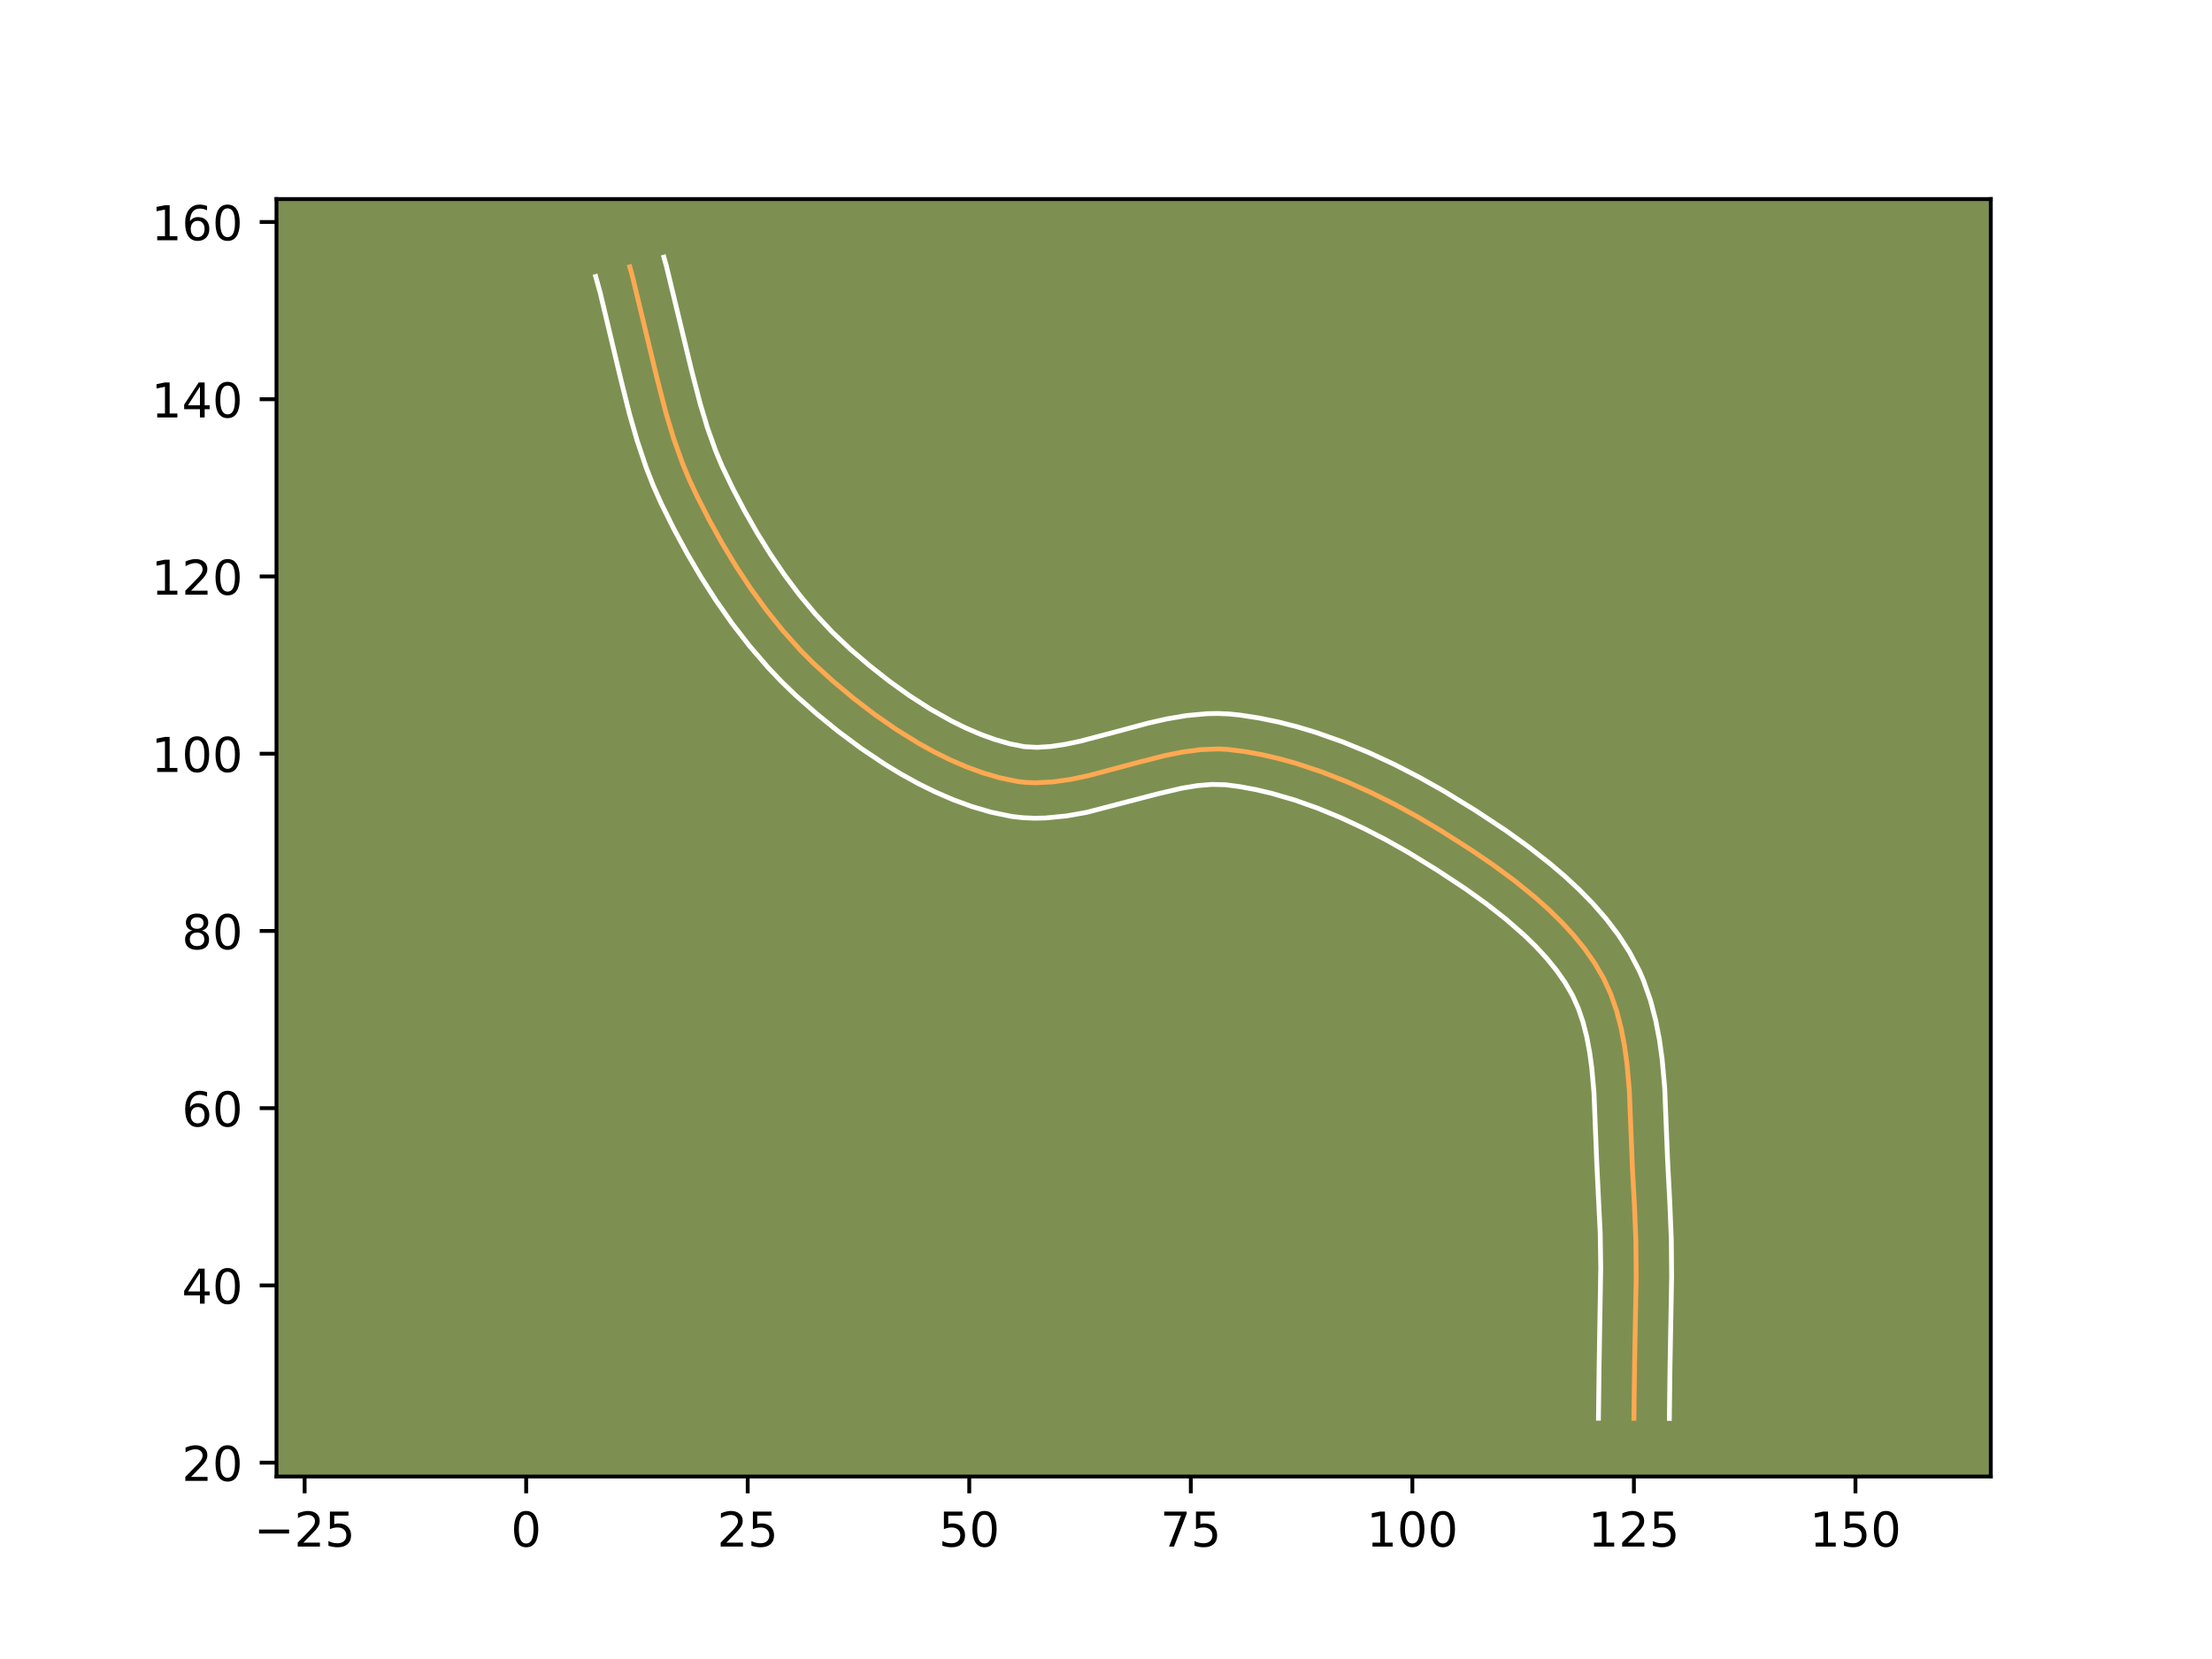 <?xml version="1.0" encoding="utf-8" standalone="no"?>
<!DOCTYPE svg PUBLIC "-//W3C//DTD SVG 1.1//EN"
  "http://www.w3.org/Graphics/SVG/1.1/DTD/svg11.dtd">
<!-- Created with matplotlib (https://matplotlib.org/) -->
<svg height="345.6pt" version="1.1" viewBox="0 0 460.8 345.6" width="460.8pt" xmlns="http://www.w3.org/2000/svg" xmlns:xlink="http://www.w3.org/1999/xlink">
 <defs>
  <style type="text/css">*{stroke-linecap:butt;stroke-linejoin:round;}</style>
 </defs>
 <g id="figure_1">
  <g id="patch_1">
   <path d="M 0 345.6 
L 460.8 345.6 
L 460.8 0 
L 0 0 
z
" style="fill:#ffffff;"/>
  </g>
  <g id="axes_1">
   <g id="patch_2">
    <path d="M 57.6 307.584 
L 414.72 307.584 
L 414.72 41.472 
L 57.6 41.472 
z
" style="fill:#7d9051;"/>
   </g>
   <g id="matplotlib.axis_1">
    <g id="xtick_1">
     <g id="line2d_1">
      <defs>
       <path d="M 0 0 
L 0 3.5 
" id="meb4f43faa4" style="stroke:#000000;stroke-width:0.8;"/>
      </defs>
      <g>
       <use style="stroke:#000000;stroke-width:0.8;" x="63.458" xlink:href="#meb4f43faa4" y="307.584"/>
      </g>
     </g>
     <g id="text_1">
      <!-- −25 -->
      <g transform="translate(52.906 322.182)scale(0.1 -0.1)">
       <defs>
        <path d="M 10.594 35.5 
L 73.188 35.5 
L 73.188 27.203 
L 10.594 27.203 
z
" id="DejaVuSans-8722"/>
        <path d="M 19.188 8.297 
L 53.609 8.297 
L 53.609 0 
L 7.328 0 
L 7.328 8.297 
Q 12.938 14.109 22.625 23.891 
Q 32.328 33.688 34.812 36.531 
Q 39.547 41.844 41.422 45.531 
Q 43.312 49.219 43.312 52.781 
Q 43.312 58.594 39.234 62.25 
Q 35.156 65.922 28.609 65.922 
Q 23.969 65.922 18.812 64.312 
Q 13.672 62.703 7.812 59.422 
L 7.812 69.391 
Q 13.766 71.781 18.938 73 
Q 24.125 74.219 28.422 74.219 
Q 39.75 74.219 46.484 68.547 
Q 53.219 62.891 53.219 53.422 
Q 53.219 48.922 51.531 44.891 
Q 49.859 40.875 45.406 35.406 
Q 44.188 33.984 37.641 27.219 
Q 31.109 20.453 19.188 8.297 
z
" id="DejaVuSans-50"/>
        <path d="M 10.797 72.906 
L 49.516 72.906 
L 49.516 64.594 
L 19.828 64.594 
L 19.828 46.734 
Q 21.969 47.469 24.109 47.828 
Q 26.266 48.188 28.422 48.188 
Q 40.625 48.188 47.75 41.5 
Q 54.891 34.812 54.891 23.391 
Q 54.891 11.625 47.562 5.094 
Q 40.234 -1.422 26.906 -1.422 
Q 22.312 -1.422 17.547 -0.641 
Q 12.797 0.141 7.719 1.703 
L 7.719 11.625 
Q 12.109 9.234 16.797 8.062 
Q 21.484 6.891 26.703 6.891 
Q 35.156 6.891 40.078 11.328 
Q 45.016 15.766 45.016 23.391 
Q 45.016 31 40.078 35.438 
Q 35.156 39.891 26.703 39.891 
Q 22.75 39.891 18.812 39.016 
Q 14.891 38.141 10.797 36.281 
z
" id="DejaVuSans-53"/>
       </defs>
       <use xlink:href="#DejaVuSans-8722"/>
       <use x="83.789" xlink:href="#DejaVuSans-50"/>
       <use x="147.412" xlink:href="#DejaVuSans-53"/>
      </g>
     </g>
    </g>
    <g id="xtick_2">
     <g id="line2d_2">
      <g>
       <use style="stroke:#000000;stroke-width:0.8;" x="109.61" xlink:href="#meb4f43faa4" y="307.584"/>
      </g>
     </g>
     <g id="text_2">
      <!-- 0 -->
      <g transform="translate(106.429 322.182)scale(0.1 -0.1)">
       <defs>
        <path d="M 31.781 66.406 
Q 24.172 66.406 20.328 58.906 
Q 16.5 51.422 16.5 36.375 
Q 16.5 21.391 20.328 13.891 
Q 24.172 6.391 31.781 6.391 
Q 39.453 6.391 43.281 13.891 
Q 47.125 21.391 47.125 36.375 
Q 47.125 51.422 43.281 58.906 
Q 39.453 66.406 31.781 66.406 
z
M 31.781 74.219 
Q 44.047 74.219 50.516 64.516 
Q 56.984 54.828 56.984 36.375 
Q 56.984 17.969 50.516 8.266 
Q 44.047 -1.422 31.781 -1.422 
Q 19.531 -1.422 13.062 8.266 
Q 6.594 17.969 6.594 36.375 
Q 6.594 54.828 13.062 64.516 
Q 19.531 74.219 31.781 74.219 
z
" id="DejaVuSans-48"/>
       </defs>
       <use xlink:href="#DejaVuSans-48"/>
      </g>
     </g>
    </g>
    <g id="xtick_3">
     <g id="line2d_3">
      <g>
       <use style="stroke:#000000;stroke-width:0.8;" x="155.762" xlink:href="#meb4f43faa4" y="307.584"/>
      </g>
     </g>
     <g id="text_3">
      <!-- 25 -->
      <g transform="translate(149.4 322.182)scale(0.1 -0.1)">
       <use xlink:href="#DejaVuSans-50"/>
       <use x="63.623" xlink:href="#DejaVuSans-53"/>
      </g>
     </g>
    </g>
    <g id="xtick_4">
     <g id="line2d_4">
      <g>
       <use style="stroke:#000000;stroke-width:0.8;" x="201.915" xlink:href="#meb4f43faa4" y="307.584"/>
      </g>
     </g>
     <g id="text_4">
      <!-- 50 -->
      <g transform="translate(195.552 322.182)scale(0.1 -0.1)">
       <use xlink:href="#DejaVuSans-53"/>
       <use x="63.623" xlink:href="#DejaVuSans-48"/>
      </g>
     </g>
    </g>
    <g id="xtick_5">
     <g id="line2d_5">
      <g>
       <use style="stroke:#000000;stroke-width:0.8;" x="248.067" xlink:href="#meb4f43faa4" y="307.584"/>
      </g>
     </g>
     <g id="text_5">
      <!-- 75 -->
      <g transform="translate(241.704 322.182)scale(0.1 -0.1)">
       <defs>
        <path d="M 8.203 72.906 
L 55.078 72.906 
L 55.078 68.703 
L 28.609 0 
L 18.312 0 
L 43.219 64.594 
L 8.203 64.594 
z
" id="DejaVuSans-55"/>
       </defs>
       <use xlink:href="#DejaVuSans-55"/>
       <use x="63.623" xlink:href="#DejaVuSans-53"/>
      </g>
     </g>
    </g>
    <g id="xtick_6">
     <g id="line2d_6">
      <g>
       <use style="stroke:#000000;stroke-width:0.8;" x="294.219" xlink:href="#meb4f43faa4" y="307.584"/>
      </g>
     </g>
     <g id="text_6">
      <!-- 100 -->
      <g transform="translate(284.675 322.182)scale(0.1 -0.1)">
       <defs>
        <path d="M 12.406 8.297 
L 28.516 8.297 
L 28.516 63.922 
L 10.984 60.406 
L 10.984 69.391 
L 28.422 72.906 
L 38.281 72.906 
L 38.281 8.297 
L 54.391 8.297 
L 54.391 0 
L 12.406 0 
z
" id="DejaVuSans-49"/>
       </defs>
       <use xlink:href="#DejaVuSans-49"/>
       <use x="63.623" xlink:href="#DejaVuSans-48"/>
       <use x="127.246" xlink:href="#DejaVuSans-48"/>
      </g>
     </g>
    </g>
    <g id="xtick_7">
     <g id="line2d_7">
      <g>
       <use style="stroke:#000000;stroke-width:0.8;" x="340.371" xlink:href="#meb4f43faa4" y="307.584"/>
      </g>
     </g>
     <g id="text_7">
      <!-- 125 -->
      <g transform="translate(330.828 322.182)scale(0.1 -0.1)">
       <use xlink:href="#DejaVuSans-49"/>
       <use x="63.623" xlink:href="#DejaVuSans-50"/>
       <use x="127.246" xlink:href="#DejaVuSans-53"/>
      </g>
     </g>
    </g>
    <g id="xtick_8">
     <g id="line2d_8">
      <g>
       <use style="stroke:#000000;stroke-width:0.8;" x="386.524" xlink:href="#meb4f43faa4" y="307.584"/>
      </g>
     </g>
     <g id="text_8">
      <!-- 150 -->
      <g transform="translate(376.98 322.182)scale(0.1 -0.1)">
       <use xlink:href="#DejaVuSans-49"/>
       <use x="63.623" xlink:href="#DejaVuSans-53"/>
       <use x="127.246" xlink:href="#DejaVuSans-48"/>
      </g>
     </g>
    </g>
   </g>
   <g id="matplotlib.axis_2">
    <g id="ytick_1">
     <g id="line2d_9">
      <defs>
       <path d="M 0 0 
L -3.5 0 
" id="m817b0b3020" style="stroke:#000000;stroke-width:0.8;"/>
      </defs>
      <g>
       <use style="stroke:#000000;stroke-width:0.8;" x="57.6" xlink:href="#m817b0b3020" y="304.696"/>
      </g>
     </g>
     <g id="text_9">
      <!-- 20 -->
      <g transform="translate(37.875 308.496)scale(0.1 -0.1)">
       <use xlink:href="#DejaVuSans-50"/>
       <use x="63.623" xlink:href="#DejaVuSans-48"/>
      </g>
     </g>
    </g>
    <g id="ytick_2">
     <g id="line2d_10">
      <g>
       <use style="stroke:#000000;stroke-width:0.8;" x="57.6" xlink:href="#m817b0b3020" y="267.775"/>
      </g>
     </g>
     <g id="text_10">
      <!-- 40 -->
      <g transform="translate(37.875 271.574)scale(0.1 -0.1)">
       <defs>
        <path d="M 37.797 64.312 
L 12.891 25.391 
L 37.797 25.391 
z
M 35.203 72.906 
L 47.609 72.906 
L 47.609 25.391 
L 58.016 25.391 
L 58.016 17.188 
L 47.609 17.188 
L 47.609 0 
L 37.797 0 
L 37.797 17.188 
L 4.891 17.188 
L 4.891 26.703 
z
" id="DejaVuSans-52"/>
       </defs>
       <use xlink:href="#DejaVuSans-52"/>
       <use x="63.623" xlink:href="#DejaVuSans-48"/>
      </g>
     </g>
    </g>
    <g id="ytick_3">
     <g id="line2d_11">
      <g>
       <use style="stroke:#000000;stroke-width:0.8;" x="57.6" xlink:href="#m817b0b3020" y="230.853"/>
      </g>
     </g>
     <g id="text_11">
      <!-- 60 -->
      <g transform="translate(37.875 234.652)scale(0.1 -0.1)">
       <defs>
        <path d="M 33.016 40.375 
Q 26.375 40.375 22.484 35.828 
Q 18.609 31.297 18.609 23.391 
Q 18.609 15.531 22.484 10.953 
Q 26.375 6.391 33.016 6.391 
Q 39.656 6.391 43.531 10.953 
Q 47.406 15.531 47.406 23.391 
Q 47.406 31.297 43.531 35.828 
Q 39.656 40.375 33.016 40.375 
z
M 52.594 71.297 
L 52.594 62.312 
Q 48.875 64.062 45.094 64.984 
Q 41.312 65.922 37.594 65.922 
Q 27.828 65.922 22.672 59.328 
Q 17.531 52.734 16.797 39.406 
Q 19.672 43.656 24.016 45.922 
Q 28.375 48.188 33.594 48.188 
Q 44.578 48.188 50.953 41.516 
Q 57.328 34.859 57.328 23.391 
Q 57.328 12.156 50.688 5.359 
Q 44.047 -1.422 33.016 -1.422 
Q 20.359 -1.422 13.672 8.266 
Q 6.984 17.969 6.984 36.375 
Q 6.984 53.656 15.188 63.938 
Q 23.391 74.219 37.203 74.219 
Q 40.922 74.219 44.703 73.484 
Q 48.484 72.75 52.594 71.297 
z
" id="DejaVuSans-54"/>
       </defs>
       <use xlink:href="#DejaVuSans-54"/>
       <use x="63.623" xlink:href="#DejaVuSans-48"/>
      </g>
     </g>
    </g>
    <g id="ytick_4">
     <g id="line2d_12">
      <g>
       <use style="stroke:#000000;stroke-width:0.8;" x="57.6" xlink:href="#m817b0b3020" y="193.931"/>
      </g>
     </g>
     <g id="text_12">
      <!-- 80 -->
      <g transform="translate(37.875 197.73)scale(0.1 -0.1)">
       <defs>
        <path d="M 31.781 34.625 
Q 24.75 34.625 20.719 30.859 
Q 16.703 27.094 16.703 20.516 
Q 16.703 13.922 20.719 10.156 
Q 24.75 6.391 31.781 6.391 
Q 38.812 6.391 42.859 10.172 
Q 46.922 13.969 46.922 20.516 
Q 46.922 27.094 42.891 30.859 
Q 38.875 34.625 31.781 34.625 
z
M 21.922 38.812 
Q 15.578 40.375 12.031 44.719 
Q 8.5 49.078 8.5 55.328 
Q 8.5 64.062 14.719 69.141 
Q 20.953 74.219 31.781 74.219 
Q 42.672 74.219 48.875 69.141 
Q 55.078 64.062 55.078 55.328 
Q 55.078 49.078 51.531 44.719 
Q 48 40.375 41.703 38.812 
Q 48.828 37.156 52.797 32.312 
Q 56.781 27.484 56.781 20.516 
Q 56.781 9.906 50.312 4.234 
Q 43.844 -1.422 31.781 -1.422 
Q 19.734 -1.422 13.25 4.234 
Q 6.781 9.906 6.781 20.516 
Q 6.781 27.484 10.781 32.312 
Q 14.797 37.156 21.922 38.812 
z
M 18.312 54.391 
Q 18.312 48.734 21.844 45.562 
Q 25.391 42.391 31.781 42.391 
Q 38.141 42.391 41.719 45.562 
Q 45.312 48.734 45.312 54.391 
Q 45.312 60.062 41.719 63.234 
Q 38.141 66.406 31.781 66.406 
Q 25.391 66.406 21.844 63.234 
Q 18.312 60.062 18.312 54.391 
z
" id="DejaVuSans-56"/>
       </defs>
       <use xlink:href="#DejaVuSans-56"/>
       <use x="63.623" xlink:href="#DejaVuSans-48"/>
      </g>
     </g>
    </g>
    <g id="ytick_5">
     <g id="line2d_13">
      <g>
       <use style="stroke:#000000;stroke-width:0.8;" x="57.6" xlink:href="#m817b0b3020" y="157.009"/>
      </g>
     </g>
     <g id="text_13">
      <!-- 100 -->
      <g transform="translate(31.512 160.808)scale(0.1 -0.1)">
       <use xlink:href="#DejaVuSans-49"/>
       <use x="63.623" xlink:href="#DejaVuSans-48"/>
       <use x="127.246" xlink:href="#DejaVuSans-48"/>
      </g>
     </g>
    </g>
    <g id="ytick_6">
     <g id="line2d_14">
      <g>
       <use style="stroke:#000000;stroke-width:0.8;" x="57.6" xlink:href="#m817b0b3020" y="120.087"/>
      </g>
     </g>
     <g id="text_14">
      <!-- 120 -->
      <g transform="translate(31.512 123.887)scale(0.1 -0.1)">
       <use xlink:href="#DejaVuSans-49"/>
       <use x="63.623" xlink:href="#DejaVuSans-50"/>
       <use x="127.246" xlink:href="#DejaVuSans-48"/>
      </g>
     </g>
    </g>
    <g id="ytick_7">
     <g id="line2d_15">
      <g>
       <use style="stroke:#000000;stroke-width:0.8;" x="57.6" xlink:href="#m817b0b3020" y="83.166"/>
      </g>
     </g>
     <g id="text_15">
      <!-- 140 -->
      <g transform="translate(31.512 86.965)scale(0.1 -0.1)">
       <use xlink:href="#DejaVuSans-49"/>
       <use x="63.623" xlink:href="#DejaVuSans-52"/>
       <use x="127.246" xlink:href="#DejaVuSans-48"/>
      </g>
     </g>
    </g>
    <g id="ytick_8">
     <g id="line2d_16">
      <g>
       <use style="stroke:#000000;stroke-width:0.8;" x="57.6" xlink:href="#m817b0b3020" y="46.244"/>
      </g>
     </g>
     <g id="text_16">
      <!-- 160 -->
      <g transform="translate(31.512 50.043)scale(0.1 -0.1)">
       <use xlink:href="#DejaVuSans-49"/>
       <use x="63.623" xlink:href="#DejaVuSans-54"/>
       <use x="127.246" xlink:href="#DejaVuSans-48"/>
      </g>
     </g>
    </g>
   </g>
   <g id="line2d_17">
    <path clip-path="url(#p1df99f3a1f)" d="M 340.371 295.466 
L 340.512 284.371 
L 340.846 265.879 
L 340.781 258.481 
L 340.486 251.09 
L 340.076 243.703 
L 339.417 227.074 
L 338.922 221.547 
L 338.416 217.884 
L 337.724 214.251 
L 336.799 210.669 
L 335.59 207.175 
L 334.054 203.811 
L 332.188 200.618 
L 330.063 197.592 
L 327.726 194.725 
L 325.219 192.006 
L 322.571 189.421 
L 319.811 186.958 
L 315.505 183.464 
L 311.039 180.17 
L 306.455 177.043 
L 300.213 173.074 
L 295.445 170.238 
L 290.577 167.576 
L 285.611 165.101 
L 280.547 162.837 
L 275.382 160.812 
L 270.118 159.06 
L 266.555 158.065 
L 262.954 157.225 
L 259.315 156.562 
L 255.645 156.105 
L 253.797 156.014 
L 250.103 156.162 
L 246.435 156.646 
L 242.809 157.371 
L 237.43 158.728 
L 226.709 161.591 
L 223.089 162.348 
L 219.429 162.874 
L 215.734 163.068 
L 213.887 163.003 
L 212.048 162.81 
L 208.424 162.069 
L 204.872 161.039 
L 201.396 159.775 
L 197.999 158.311 
L 194.684 156.675 
L 191.444 154.89 
L 186.725 151.971 
L 182.167 148.807 
L 177.764 145.434 
L 173.507 141.875 
L 169.405 138.138 
L 166.8 135.515 
L 163.095 131.384 
L 159.623 127.058 
L 156.366 122.567 
L 153.309 117.937 
L 150.44 113.187 
L 147.749 108.335 
L 145.225 103.395 
L 143.645 100.05 
L 142.22 96.638 
L 140.355 91.414 
L 138.753 86.101 
L 136.899 78.94 
L 131.699 57.367 
L 131.193 55.587 
L 131.193 55.587 
" style="fill:none;stroke:#fea952;stroke-linecap:square;"/>
   </g>
   <g id="line2d_18">
    <path clip-path="url(#p1df99f3a1f)" d="M 332.987 295.444 
L 333.129 284.209 
L 333.462 264.066 
L 333.353 256.891 
L 332.998 249.71 
L 332.627 242.099 
L 332.053 227.619 
L 331.596 222.475 
L 331.143 219.159 
L 330.542 215.967 
L 329.77 212.932 
L 328.794 210.064 
L 327.595 207.391 
L 326.064 204.744 
L 324.262 202.161 
L 322.228 199.655 
L 320.001 197.231 
L 317.599 194.88 
L 313.744 191.505 
L 309.654 188.292 
L 305.366 185.214 
L 299.415 181.283 
L 293.345 177.555 
L 288.747 174.966 
L 284.073 172.556 
L 279.332 170.352 
L 274.536 168.378 
L 269.686 166.66 
L 264.794 165.236 
L 261.54 164.473 
L 258.262 163.871 
L 255.284 163.48 
L 252.434 163.408 
L 249.37 163.67 
L 246.165 164.203 
L 241.119 165.387 
L 226.327 169.238 
L 222.178 169.973 
L 217.776 170.402 
L 215.476 170.448 
L 213.112 170.347 
L 210.759 170.081 
L 206.493 169.197 
L 202.455 168.017 
L 198.565 166.595 
L 194.812 164.972 
L 191.191 163.181 
L 187.678 161.242 
L 184.277 159.179 
L 179.36 155.883 
L 174.642 152.377 
L 170.098 148.681 
L 165.686 144.781 
L 162.794 141.988 
L 160.036 139.088 
L 156.155 134.585 
L 152.537 129.912 
L 149.165 125.105 
L 146.008 120.177 
L 143.067 115.163 
L 140.31 110.053 
L 137.715 104.824 
L 136.064 101.117 
L 134.607 97.385 
L 132.721 91.773 
L 131.12 86.19 
L 129.278 78.822 
L 125.055 61.083 
L 124.09 57.606 
L 124.09 57.606 
" style="fill:none;stroke:#ffffff;stroke-linecap:square;"/>
   </g>
   <g id="line2d_19">
    <path clip-path="url(#p1df99f3a1f)" d="M 347.756 295.488 
L 347.894 284.533 
L 348.23 265.879 
L 348.163 258.29 
L 347.855 250.617 
L 347.388 241.612 
L 346.781 226.529 
L 346.248 220.618 
L 345.69 216.609 
L 344.906 212.535 
L 343.829 208.407 
L 342.386 204.286 
L 341.5 202.229 
L 339.446 198.322 
L 337.114 194.724 
L 334.563 191.378 
L 331.85 188.268 
L 329.008 185.357 
L 326.065 182.617 
L 323.047 180.034 
L 318.409 176.398 
L 313.68 173.008 
L 307.285 168.786 
L 300.746 164.775 
L 295.674 161.922 
L 290.483 159.251 
L 285.159 156.781 
L 279.694 154.539 
L 274.081 152.561 
L 270.251 151.41 
L 266.352 150.413 
L 262.369 149.59 
L 258.258 148.955 
L 256.006 148.729 
L 253.694 148.631 
L 251.461 148.672 
L 247.159 149.067 
L 243.068 149.763 
L 239.189 150.639 
L 231.898 152.596 
L 225.11 154.382 
L 221.903 155.06 
L 218.846 155.513 
L 215.993 155.688 
L 213.337 155.539 
L 210.355 154.942 
L 207.289 154.062 
L 204.227 152.955 
L 201.186 151.649 
L 198.176 150.169 
L 193.737 147.666 
L 189.403 144.879 
L 185.178 141.846 
L 181.064 138.6 
L 177.086 135.185 
L 173.384 131.693 
L 169.895 127.96 
L 166.592 123.996 
L 163.472 119.836 
L 160.522 115.505 
L 157.744 111.039 
L 155.126 106.456 
L 152.66 101.763 
L 150.424 97.122 
L 149.125 94.022 
L 147.391 89.174 
L 145.874 84.147 
L 144.081 77.222 
L 138.802 55.348 
L 138.296 53.568 
L 138.296 53.568 
" style="fill:none;stroke:#ffffff;stroke-linecap:square;"/>
   </g>
   <g id="patch_3">
    <path d="M 57.6 307.584 
L 57.6 41.472 
" style="fill:none;stroke:#000000;stroke-linecap:square;stroke-linejoin:miter;stroke-width:0.8;"/>
   </g>
   <g id="patch_4">
    <path d="M 414.72 307.584 
L 414.72 41.472 
" style="fill:none;stroke:#000000;stroke-linecap:square;stroke-linejoin:miter;stroke-width:0.8;"/>
   </g>
   <g id="patch_5">
    <path d="M 57.6 307.584 
L 414.72 307.584 
" style="fill:none;stroke:#000000;stroke-linecap:square;stroke-linejoin:miter;stroke-width:0.8;"/>
   </g>
   <g id="patch_6">
    <path d="M 57.6 41.472 
L 414.72 41.472 
" style="fill:none;stroke:#000000;stroke-linecap:square;stroke-linejoin:miter;stroke-width:0.8;"/>
   </g>
  </g>
 </g>
 <defs>
  <clipPath id="p1df99f3a1f">
   <rect height="266.112" width="357.12" x="57.6" y="41.472"/>
  </clipPath>
 </defs>
</svg>

